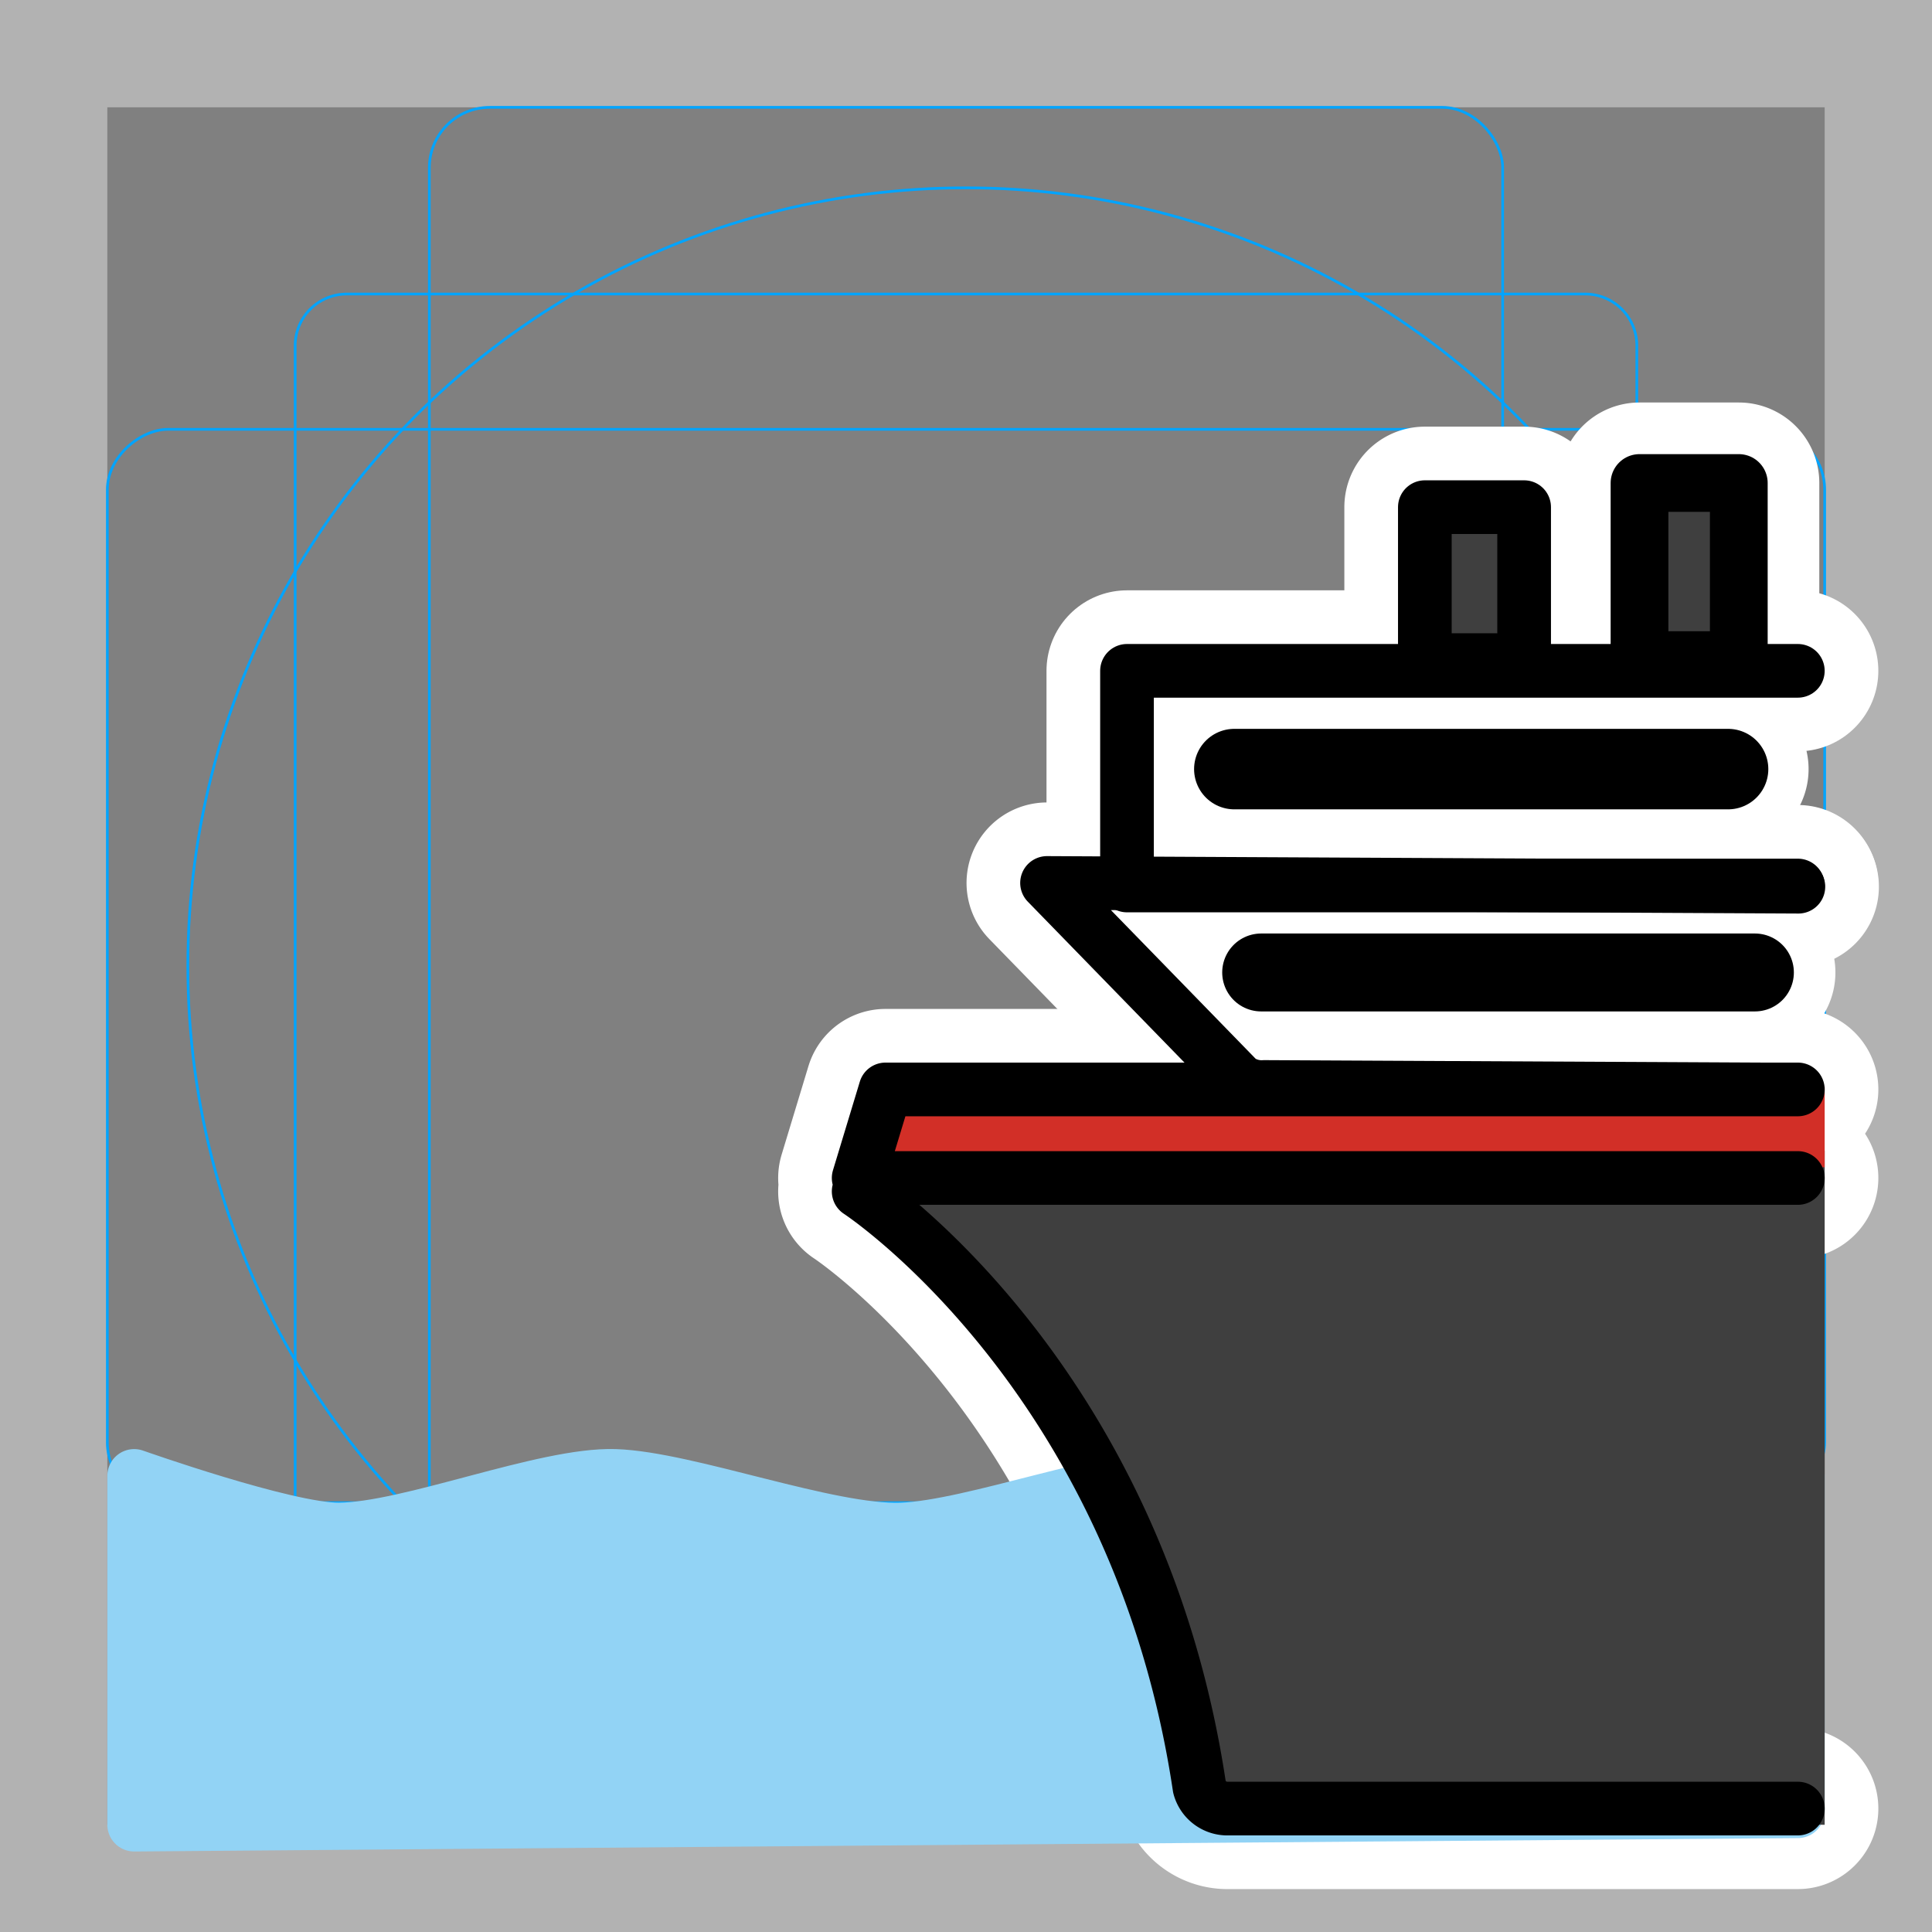 <svg viewBox="0 0 72 72" xmlns="http://www.w3.org/2000/svg"><rect x="0" y="0" width="72" height="72" fill="#808080" stroke="none"/><path fill="#b2b2b2" d="M68 4v64H4V4h64m4-4H0v72h72V0z"/><path fill="none" stroke="#00a4ff" stroke-miterlimit="10" stroke-width=".1" d="M12.923 10.958h46.154A1.923 1.923 0 0161 12.881v46.154a1.923 1.923 0 01-1.923 1.923H12.923A1.923 1.923 0 0111 59.035V12.881a1.923 1.923 0 011.923-1.923z"/><rect x="16" y="4" rx="2.254" width="40" height="64" fill="none" stroke="#00a4ff" stroke-miterlimit="10" stroke-width=".1"/><rect x="16" y="4" rx="2.254" width="40" height="64" transform="rotate(90 36 36)" fill="none" stroke="#00a4ff" stroke-miterlimit="10" stroke-width=".1"/><circle cx="36" cy="36" r="29" fill="none" stroke="#00a4ff" stroke-miterlimit="10" stroke-width=".1"/><g stroke-linecap="round" stroke-miterlimit="10" stroke-width="6" stroke="#fff" fill="none" stroke-linejoin="round"><path d="M64.8 18v6.6h-3.7V18zm-8 .9v5.7h-3.7v-5.7zM47 36.241h18.4M32 44.4s10.4 6.8 12.7 22.2a1.077 1.077 0 001 .8H67m0-26.8H33l-1 3.3h35"/><path d="M65.603 40.6l-18.482-.092a1.47 1.47 0 01-.965-.273l-7.136-7.33 28 .14M46 28.662h18.4"/><path d="M67 33H42v-8h25"/></g><path fill="#92d3f5" d="M39.525 59.514a16.312 16.312 0 003.723-.248 1.549 1.549 0 001.5-1.5 1.53 1.53 0 00-1.5-1.5 7.383 7.383 0 00-4.111.932c-1.694.928-.182 3.52 1.514 2.59a4.509 4.509 0 012.596-.522v-3a16.312 16.312 0 01-3.722.248 1.51 1.51 0 00-1.5 1.5 1.534 1.534 0 001.5 1.5z"/><path fill="#92d3f5" stroke="#92d3f5" stroke-linecap="round" stroke-linejoin="round" stroke-width="2" d="M66.016 55.003s-8.541 2.02-11.44 1.997c-2.665-.02-7.823-1.918-10.487-1.997S36.264 56.9 33.6 57c-2.71.102-7.969-1.908-10.68-1.997-2.616-.087-7.677 1.985-10.294 1.997C10.662 57.009 5 55.003 5 55.003V68l62-.5V55z"/><path fill="#3f3f3f" stroke="#3f3f3f" stroke-miterlimit="10" d="M67.5 43.5v24l-22.187-.186S41.555 47.521 33.5 44.5c-8-3 20 2 34-1z"/><path fill="none" stroke="#d22f27" stroke-miterlimit="10" stroke-width="3" d="M33 42h35"/><path fill="#3f3f3f" stroke="#3f3f3f" stroke-miterlimit="10" stroke-width="2" d="M53.5 19.5h3v5h-3z"/><path fill="#3f3f3f" stroke="#3f3f3f" stroke-miterlimit="10" d="M62 19h3v5h-3z"/><g fill="none" stroke="#000" stroke-linecap="round" stroke-linejoin="round"><path stroke-width="2.152" d="M64.8 18v6.6h-3.7V18z"/><path stroke-width="2" d="M56.8 18.9v5.7h-3.7v-5.7z"/><path stroke-width="2.904" d="M47 36.241h18.4"/><path stroke-width="2" d="M32 44.4s10.4 6.8 12.7 22.2a1.077 1.077 0 001 .8H67m0-26.8H33l-1 3.3h35m-1.397-3.3l-18.482-.092a1.47 1.47 0 01-.965-.273l-7.136-7.33 28 .14"/><path stroke-width="3" d="M46 28.662h18.4"/><path stroke-width="2" d="M67 33H42v-8h25"/></g></svg>